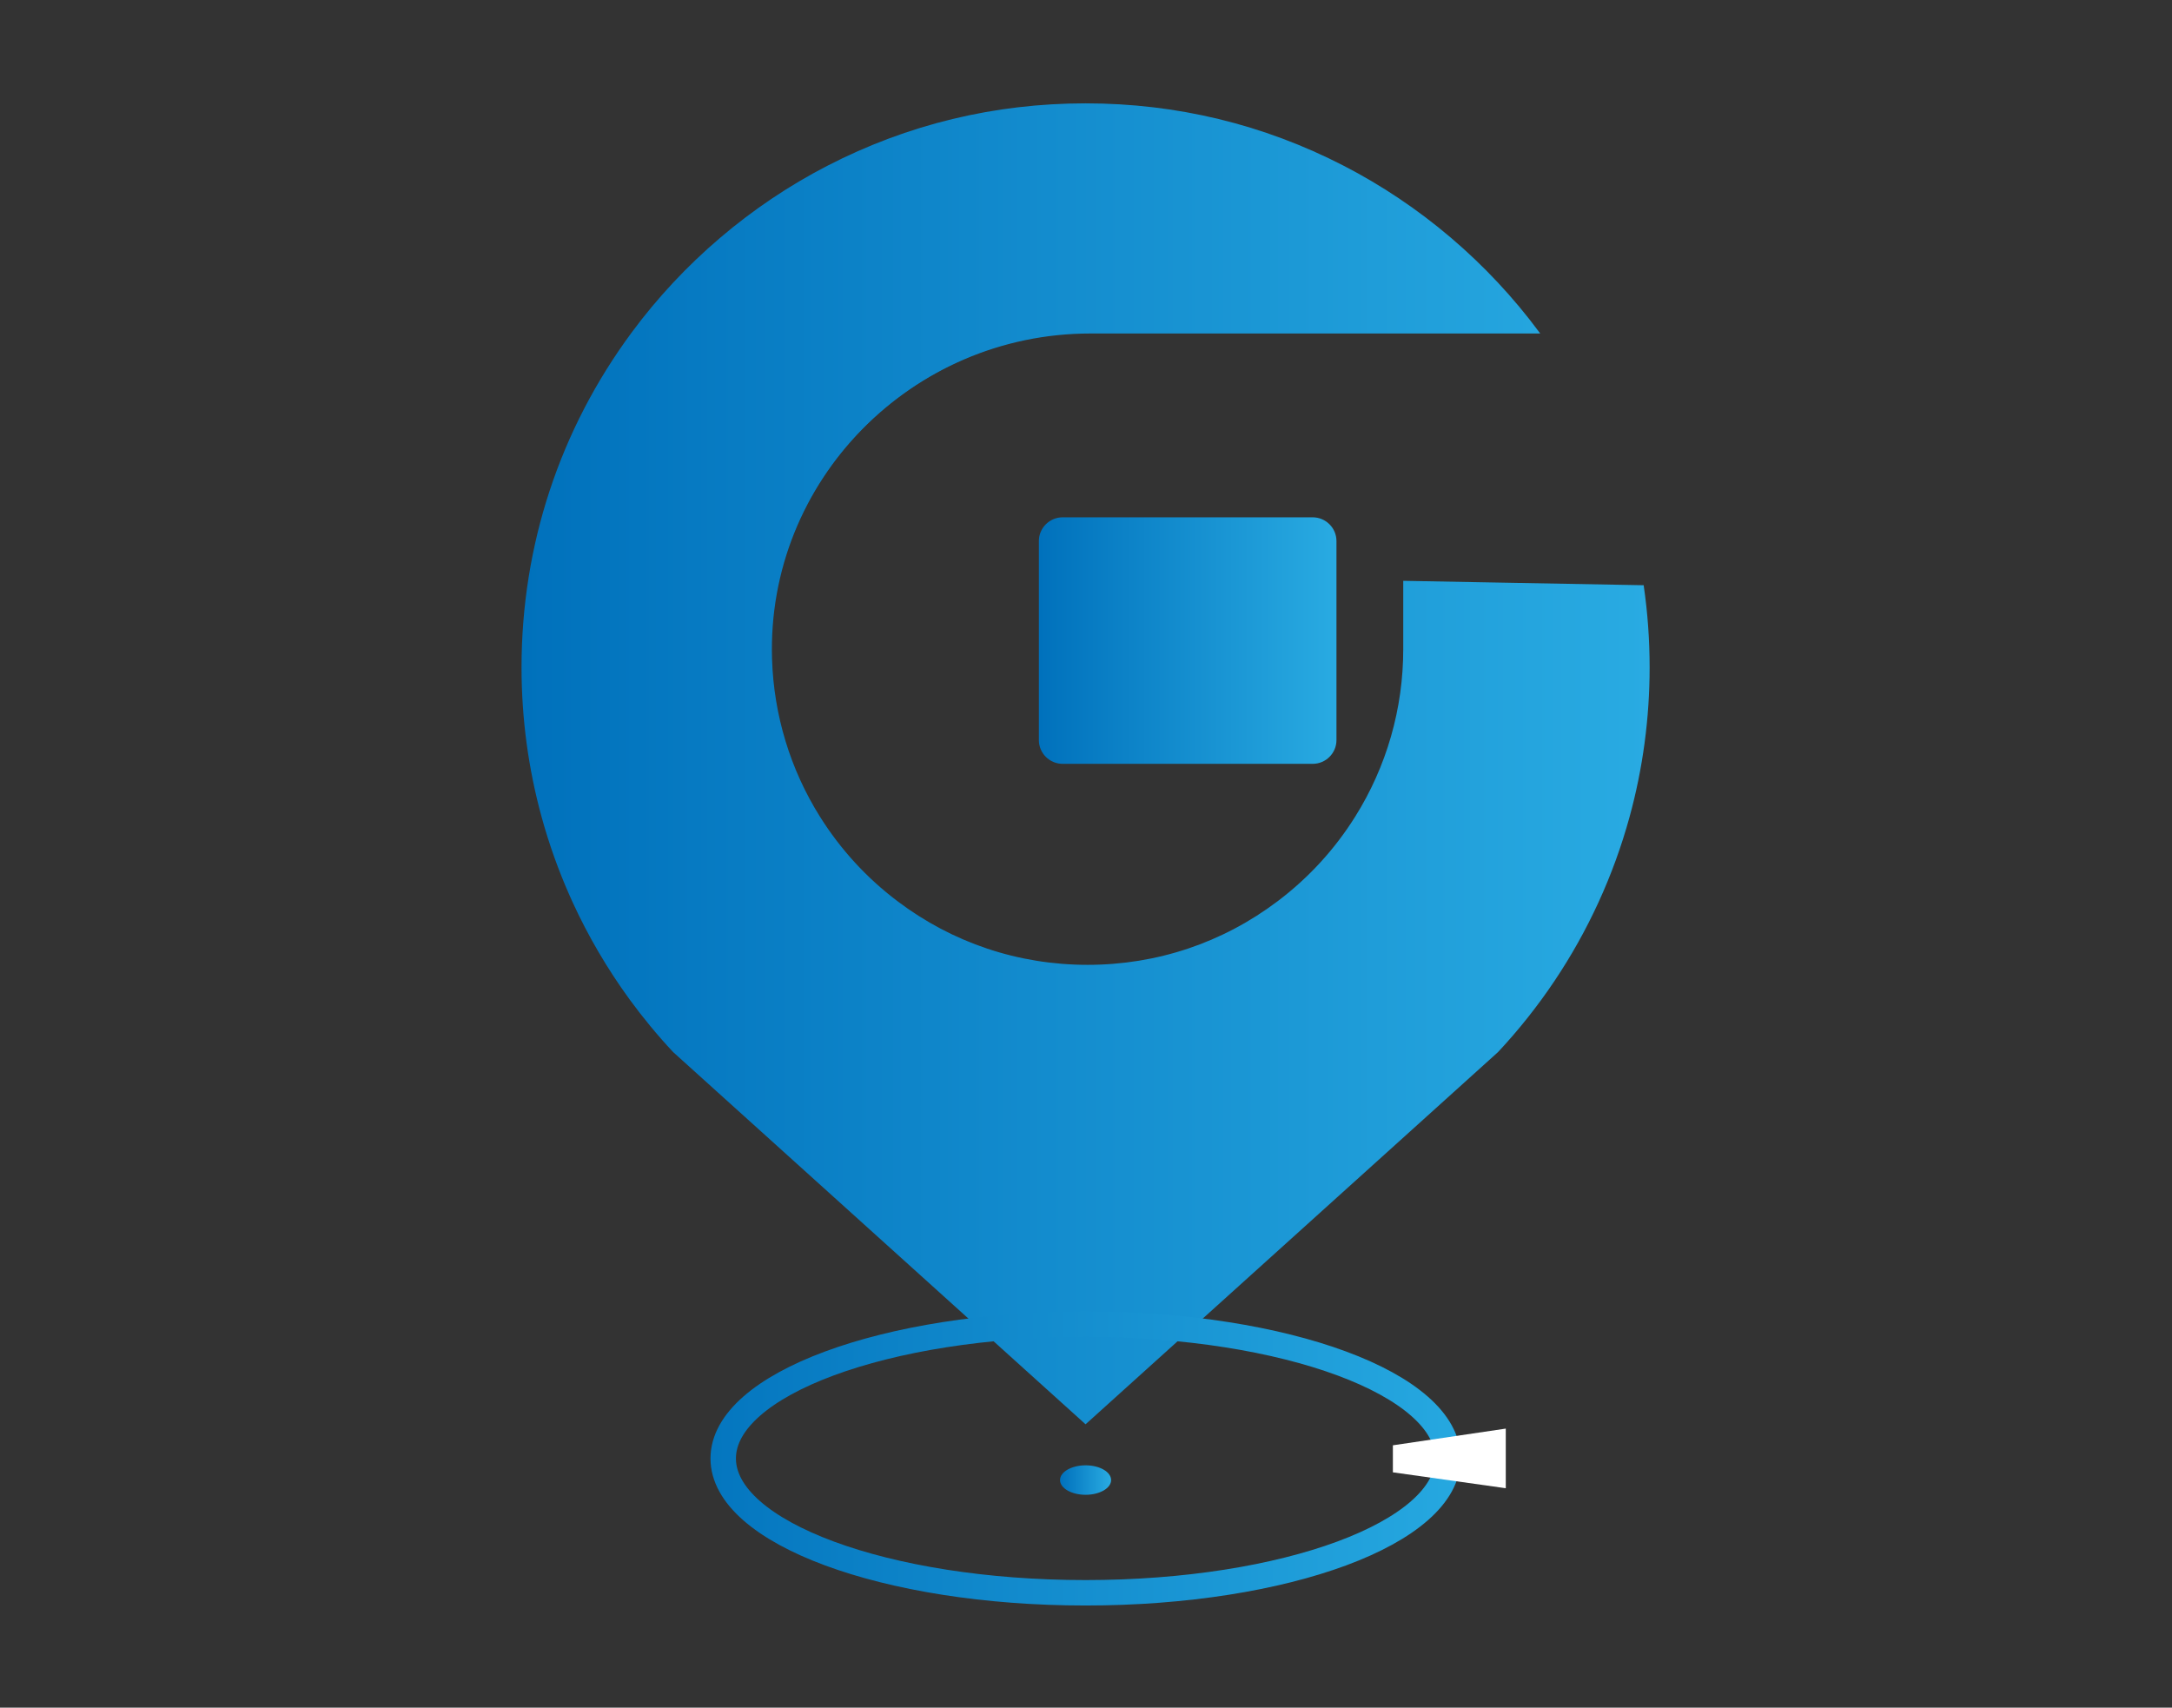 <svg width="1366" height="1074" viewBox="0 0 1366 1074" fill="none" xmlns="http://www.w3.org/2000/svg">
<rect x="0" y="0" width="1366" height="1074" fill="#333333" stroke="none"/>
<g clip-path="url(#clip0_313_196)">
<path d="M1036.96 419.73C1036.96 452.35 1032.55 483.93 1024.29 513.92C1019.24 532.3 1012.74 550.08 1004.92 567.13C988.98 601.92 967.57 633.68 941.79 661.31L896.48 702.21L682.76 895.09C682.74 895.11 682.72 895.11 682.7 895.09L468.95 702.18L423.73 661.37C413.95 650.91 404.8 639.85 396.35 628.26L396.34 628.24C382.47 609.22 370.44 588.76 360.53 567.13C359.9 565.75 359.28 564.37 358.67 562.99C351.68 547.21 345.81 530.82 341.17 513.92C332.91 483.93 328.5 452.35 328.5 419.73C328.5 340.9 354.25 268.09 397.8 209.24C462.32 122.04 565.92 65.5 682.73 65.5C799.51 65.5 903.09 122.01 967.61 209.17C967.63 209.2 967.61 209.24 967.57 209.24H685.85C575.86 209.24 484.43 299.23 484.95 409.22C485.13 447.67 496.22 483.55 515.28 513.92C528.19 534.49 544.75 552.54 564.07 567.13C597.42 592.35 638.96 607.31 683.99 607.31C729.02 607.31 770.56 592.35 803.91 567.13C823.22 552.54 839.79 534.49 852.69 513.92C871.91 483.3 883.02 447.08 883.02 408.27V365.85C883.02 365.82 883.04 365.8 883.07 365.8L1033.24 368.55C1033.26 368.55 1033.28 368.57 1033.29 368.59C1035.71 385.29 1036.96 402.36 1036.96 419.73Z" fill="url(#paint0_linear_313_196)"/>
<path d="M682.73 895.79L682.4 895.49L423.4 661.74C413.59 651.26 404.37 640.1 395.95 628.56C381.98 609.39 369.91 588.8 360.08 567.34C359.45 565.96 358.83 564.58 358.22 563.19C351.18 547.3 345.28 530.77 340.69 514.05C332.27 483.48 328 451.75 328 419.73C328 343.18 352 270.29 397.4 208.94C429.72 165.26 472.26 129.05 520.43 104.22C570.92 78.2 625.53 65 682.73 65C739.94 65 794.54 78.2 845.04 104.23C893.21 129.06 935.75 165.27 968.07 208.95L968.66 209.75H685.74C573.35 209.75 482.01 302.26 485.55 414.59C486.66 449.78 497.03 483.91 515.7 513.66C528.62 534.25 545 552.11 564.37 566.74C599.04 592.96 640.41 606.82 683.99 606.82C727.57 606.82 768.94 592.96 803.61 566.74C823 552.09 839.37 534.24 852.27 513.66C872.06 482.13 882.52 445.69 882.52 408.28V365.35C882.52 365.32 882.54 365.3 882.57 365.3L1033.72 368.07L1033.78 368.49C1036.23 385.3 1037.47 402.55 1037.47 419.74C1037.47 451.76 1033.2 483.49 1024.78 514.06C1019.78 532.25 1013.25 550.18 1005.38 567.35C989.52 601.97 968.25 633.71 942.16 661.66L896.82 702.59L682.73 895.79ZM682.73 66C625.69 66 571.23 79.16 520.89 105.11C472.85 129.87 430.43 165.98 398.21 209.53C352.93 270.71 329 343.4 329 419.73C329 451.66 333.26 483.31 341.65 513.79C346.23 530.46 352.11 546.94 359.12 562.79C359.73 564.17 360.35 565.55 360.98 566.92C370.78 588.32 382.81 608.85 396.74 627.94C405.14 639.47 414.34 650.6 424.09 661.02L682.69 894.41C682.71 894.43 682.73 894.43 682.75 894.41L896.13 701.83L941.44 660.93C967.42 633.08 988.63 601.44 1004.45 566.91C1012.3 549.8 1018.81 531.92 1023.79 513.78C1032.19 483.3 1036.44 451.65 1036.44 419.72C1036.44 402.73 1035.23 385.69 1032.83 369.07C1032.83 369.05 1032.81 369.03 1032.78 369.03L883.54 366.3C883.51 366.3 883.49 366.32 883.49 366.35V408.26C883.49 445.86 872.98 482.48 853.08 514.18C840.11 534.86 823.66 552.8 804.18 567.52C769.33 593.87 727.76 607.8 683.96 607.8C640.16 607.8 598.58 593.87 563.74 567.52C544.27 552.82 527.82 534.87 514.83 514.18C496.06 484.27 485.64 449.97 484.52 414.6C480.97 301.7 572.76 208.74 685.72 208.74H966.55C966.59 208.74 966.61 208.7 966.59 208.67C934.47 165.5 892.3 129.71 844.58 105.11C794.23 79.16 739.77 66 682.73 66Z" fill="url(#paint1_linear_313_196)"/>
<path d="M840.52 340.31V465.45C840.52 473.71 833.83 480.4 825.57 480.4H668.31C660.05 480.4 653.36 473.71 653.36 465.45V340.31C653.36 332.05 660.05 325.36 668.31 325.36H825.57C833.82 325.37 840.52 332.06 840.52 340.31Z" fill="url(#paint2_linear_313_196)"/>
<path d="M682.73 1001.76C808.59 1001.76 910.62 963.937 910.62 917.28C910.62 870.623 808.59 832.8 682.73 832.8C556.87 832.8 454.84 870.623 454.84 917.28C454.84 963.937 556.87 1001.76 682.73 1001.76Z" stroke="url(#paint3_linear_313_196)" stroke-width="16" stroke-miterlimit="10"/>
<path d="M876 926V909L947 898.5V936L876 926Z" fill="white"/>
<path d="M682.73 940.13C691.6 940.13 698.79 935.98 698.79 930.86C698.79 925.74 691.6 921.59 682.73 921.59C673.86 921.59 666.67 925.74 666.67 930.86C666.67 935.98 673.86 940.13 682.73 940.13Z" fill="url(#paint4_linear_313_196)"/>
</g>
<defs>
<linearGradient id="paint0_linear_313_196" x1="328.501" y1="480.302" x2="1036.96" y2="480.302" gradientUnits="userSpaceOnUse">
<stop stop-color="#0071BC"/>
<stop offset="1" stop-color="#29ABE2"/>
</linearGradient>
<linearGradient id="paint1_linear_313_196" x1="328" y1="480.397" x2="1037.46" y2="480.397" gradientUnits="userSpaceOnUse">
<stop stop-color="#0071BC"/>
<stop offset="1" stop-color="#29ABE2"/>
</linearGradient>
<linearGradient id="paint2_linear_313_196" x1="653.367" y1="402.882" x2="840.517" y2="402.882" gradientUnits="userSpaceOnUse">
<stop stop-color="#0071BC"/>
<stop offset="1" stop-color="#29ABE2"/>
</linearGradient>
<linearGradient id="paint3_linear_313_196" x1="446.841" y1="917.278" x2="918.62" y2="917.278" gradientUnits="userSpaceOnUse">
<stop stop-color="#0476BF"/>
<stop offset="1" stop-color="#26A8E0"/>
</linearGradient>
<linearGradient id="paint4_linear_313_196" x1="666.674" y1="930.856" x2="698.787" y2="930.856" gradientUnits="userSpaceOnUse">
<stop stop-color="#0071BC"/>
<stop offset="1" stop-color="#29ABE2"/>
</linearGradient>
<clipPath id="clip0_313_196">
<rect width="709.46" height="944.76" fill="white" transform="translate(328 65)"/>
</clipPath>
</defs>
</svg>
